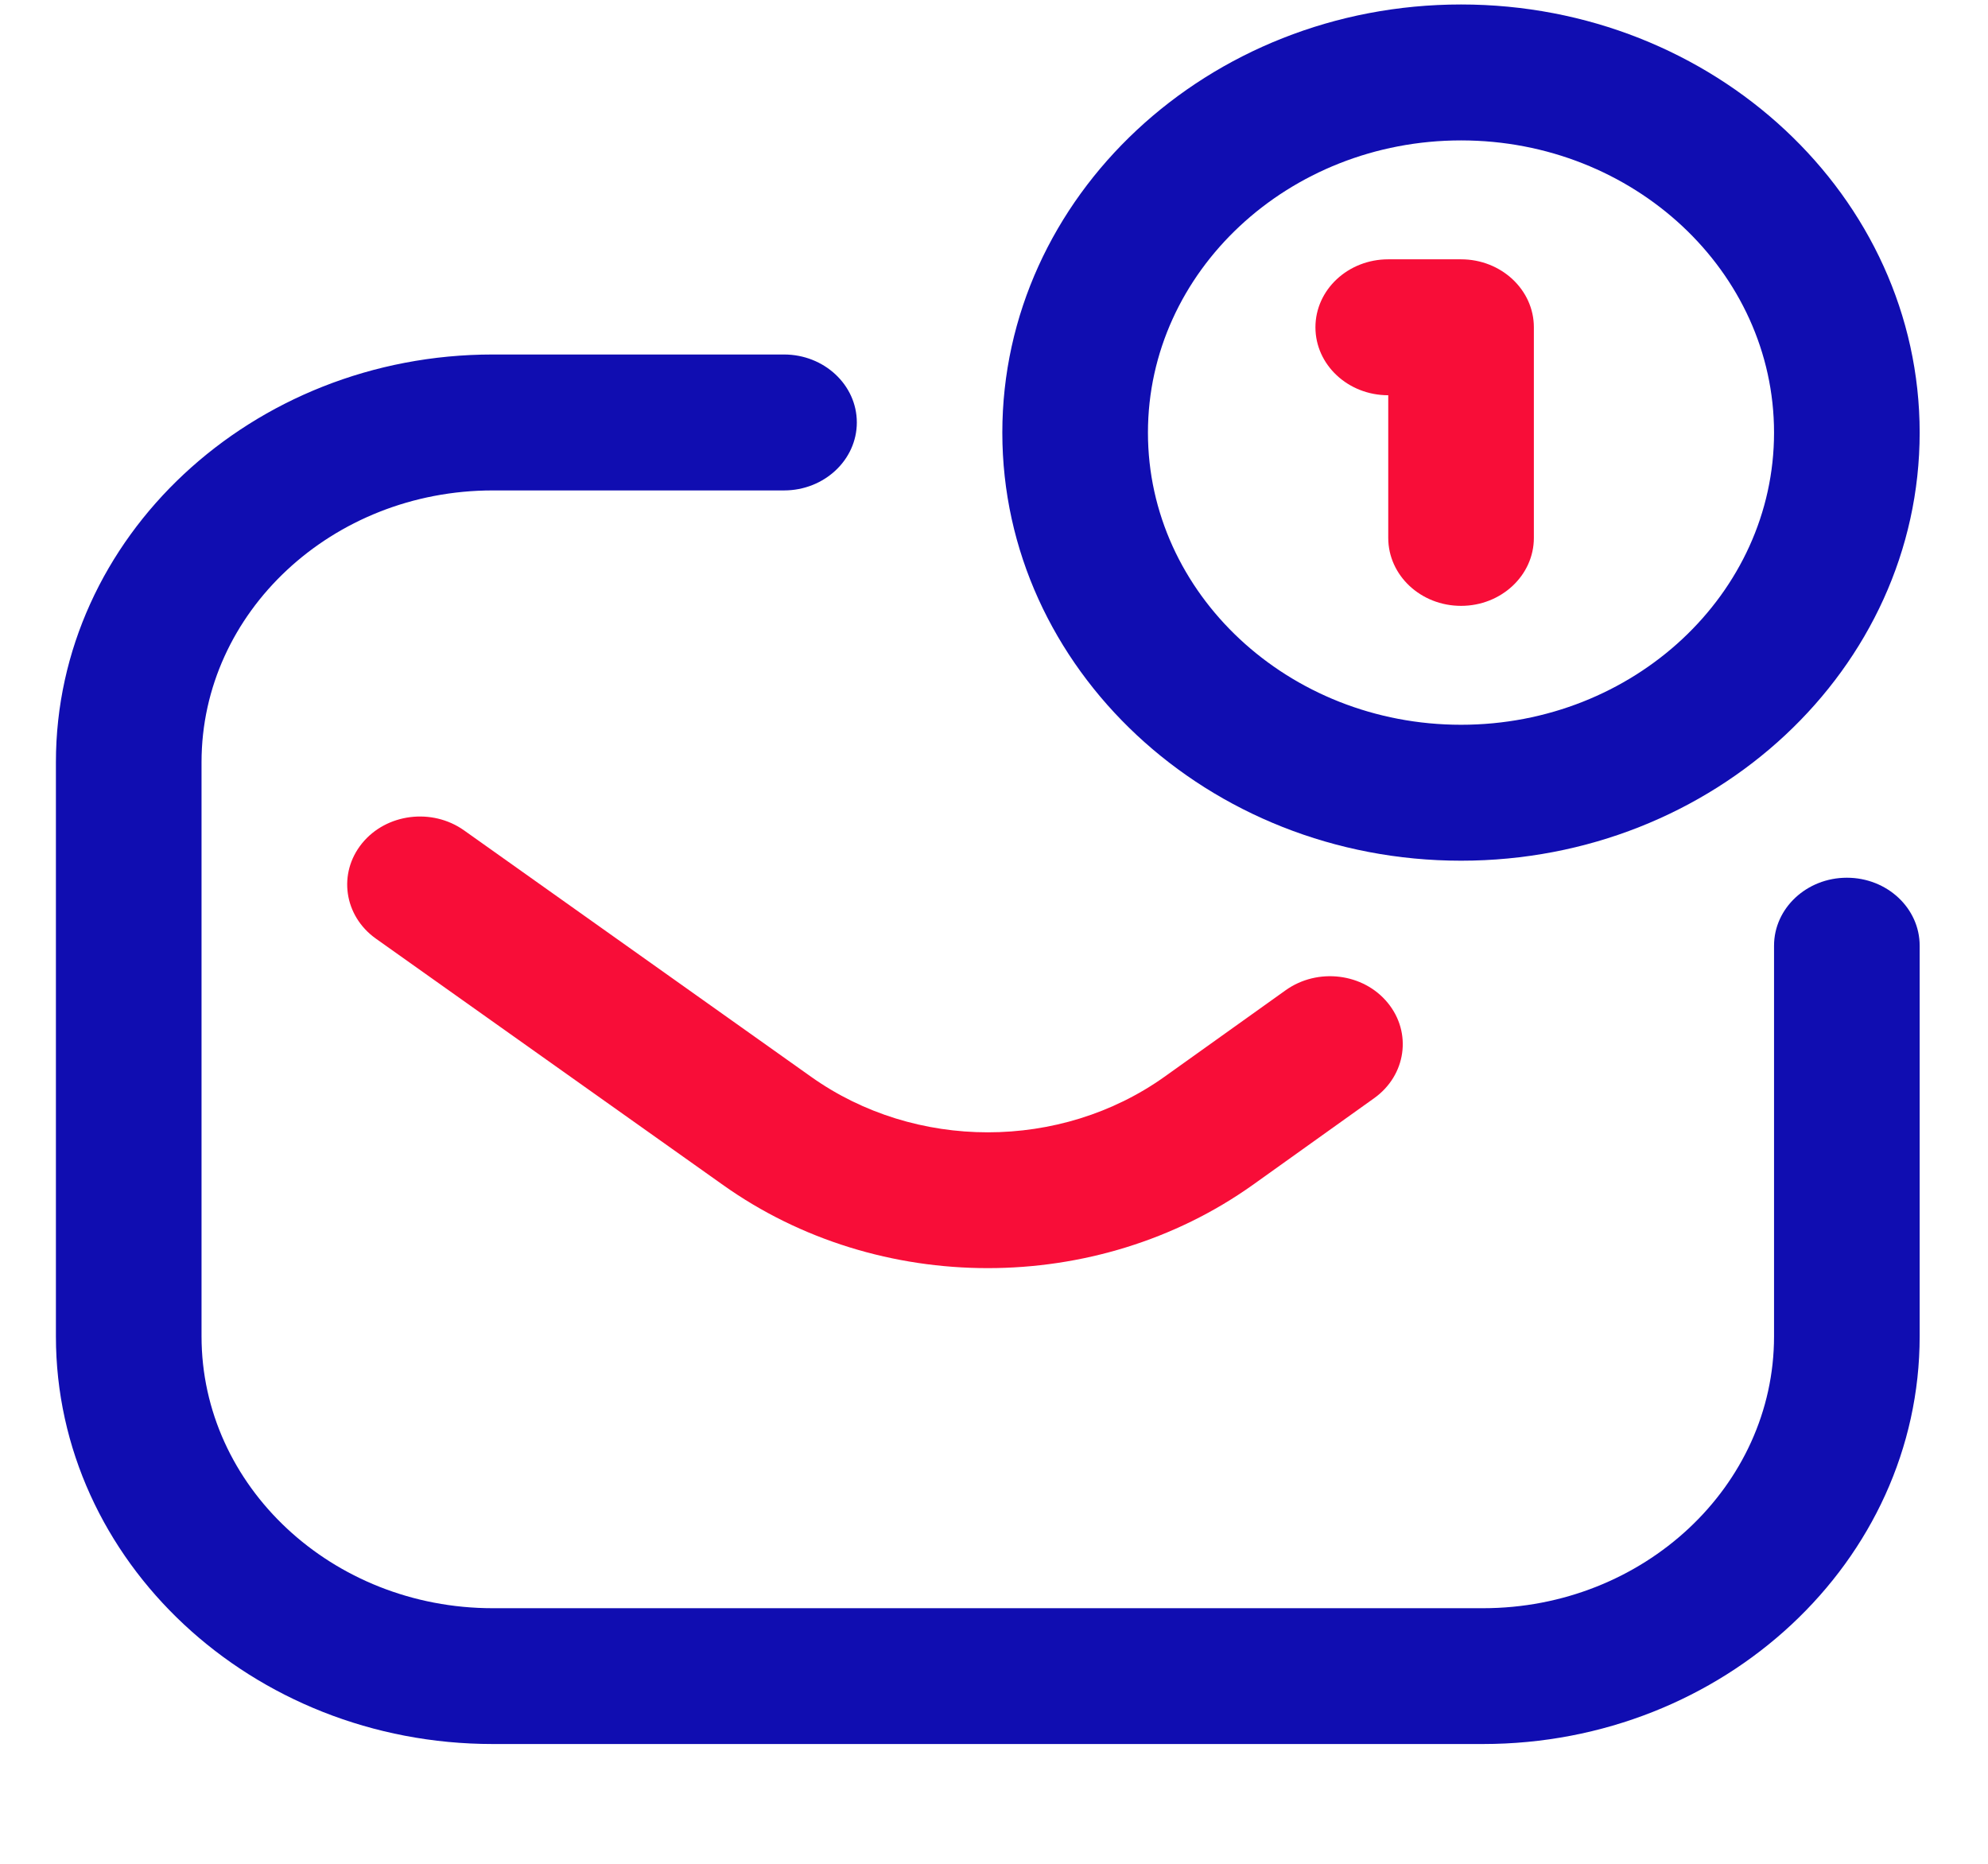 <svg width="16" height="15" viewBox="0 0 16 15" fill="none" xmlns="http://www.w3.org/2000/svg">
<g id="Group">
<path id="Vector" d="M11.935 14.036H3.966C2.027 14.036 0.45 12.564 0.45 10.755V6.134C0.45 4.325 2.027 2.853 3.966 2.853H6.31C6.633 2.853 6.896 3.098 6.896 3.4C6.896 3.702 6.633 3.947 6.31 3.947H3.966C2.673 3.947 1.622 4.928 1.622 6.134V10.755C1.622 11.961 2.673 12.943 3.966 12.943H11.935C13.227 12.943 14.278 11.961 14.278 10.755V7.611C14.278 7.309 14.541 7.064 14.864 7.064C15.188 7.064 15.45 7.309 15.45 7.611V10.755C15.45 12.564 13.873 14.036 11.935 14.036ZM15.45 3.482C15.45 1.582 13.794 0.036 11.759 0.036C9.723 0.036 8.067 1.582 8.067 3.482C8.067 5.381 9.723 6.927 11.759 6.927C13.794 6.927 15.45 5.381 15.45 3.482ZM14.278 3.482C14.278 4.778 13.148 5.833 11.759 5.833C10.37 5.833 9.239 4.778 9.239 3.482C9.239 2.185 10.37 1.13 11.759 1.13C13.148 1.13 14.278 2.185 14.278 3.482Z" fill="#100DB1"/>
<path id="Vector_2" d="M7.95 10.206C7.198 10.206 6.446 9.983 5.818 9.536L3.025 7.554C2.768 7.371 2.718 7.028 2.914 6.787C3.109 6.547 3.477 6.5 3.735 6.683L6.528 8.666C7.366 9.262 8.535 9.262 9.372 8.666L10.348 7.969C10.605 7.786 10.973 7.831 11.169 8.071C11.366 8.311 11.317 8.654 11.06 8.838L10.083 9.536C9.455 9.983 8.702 10.206 7.95 10.206ZM12.345 4.329V2.634C12.345 2.332 12.082 2.087 11.759 2.087H11.173C10.849 2.087 10.587 2.332 10.587 2.634C10.587 2.936 10.849 3.181 11.173 3.181V4.329C11.173 4.631 11.435 4.876 11.759 4.876C12.082 4.876 12.345 4.631 12.345 4.329Z" fill="#F80D38"/>
</g>
</svg>
